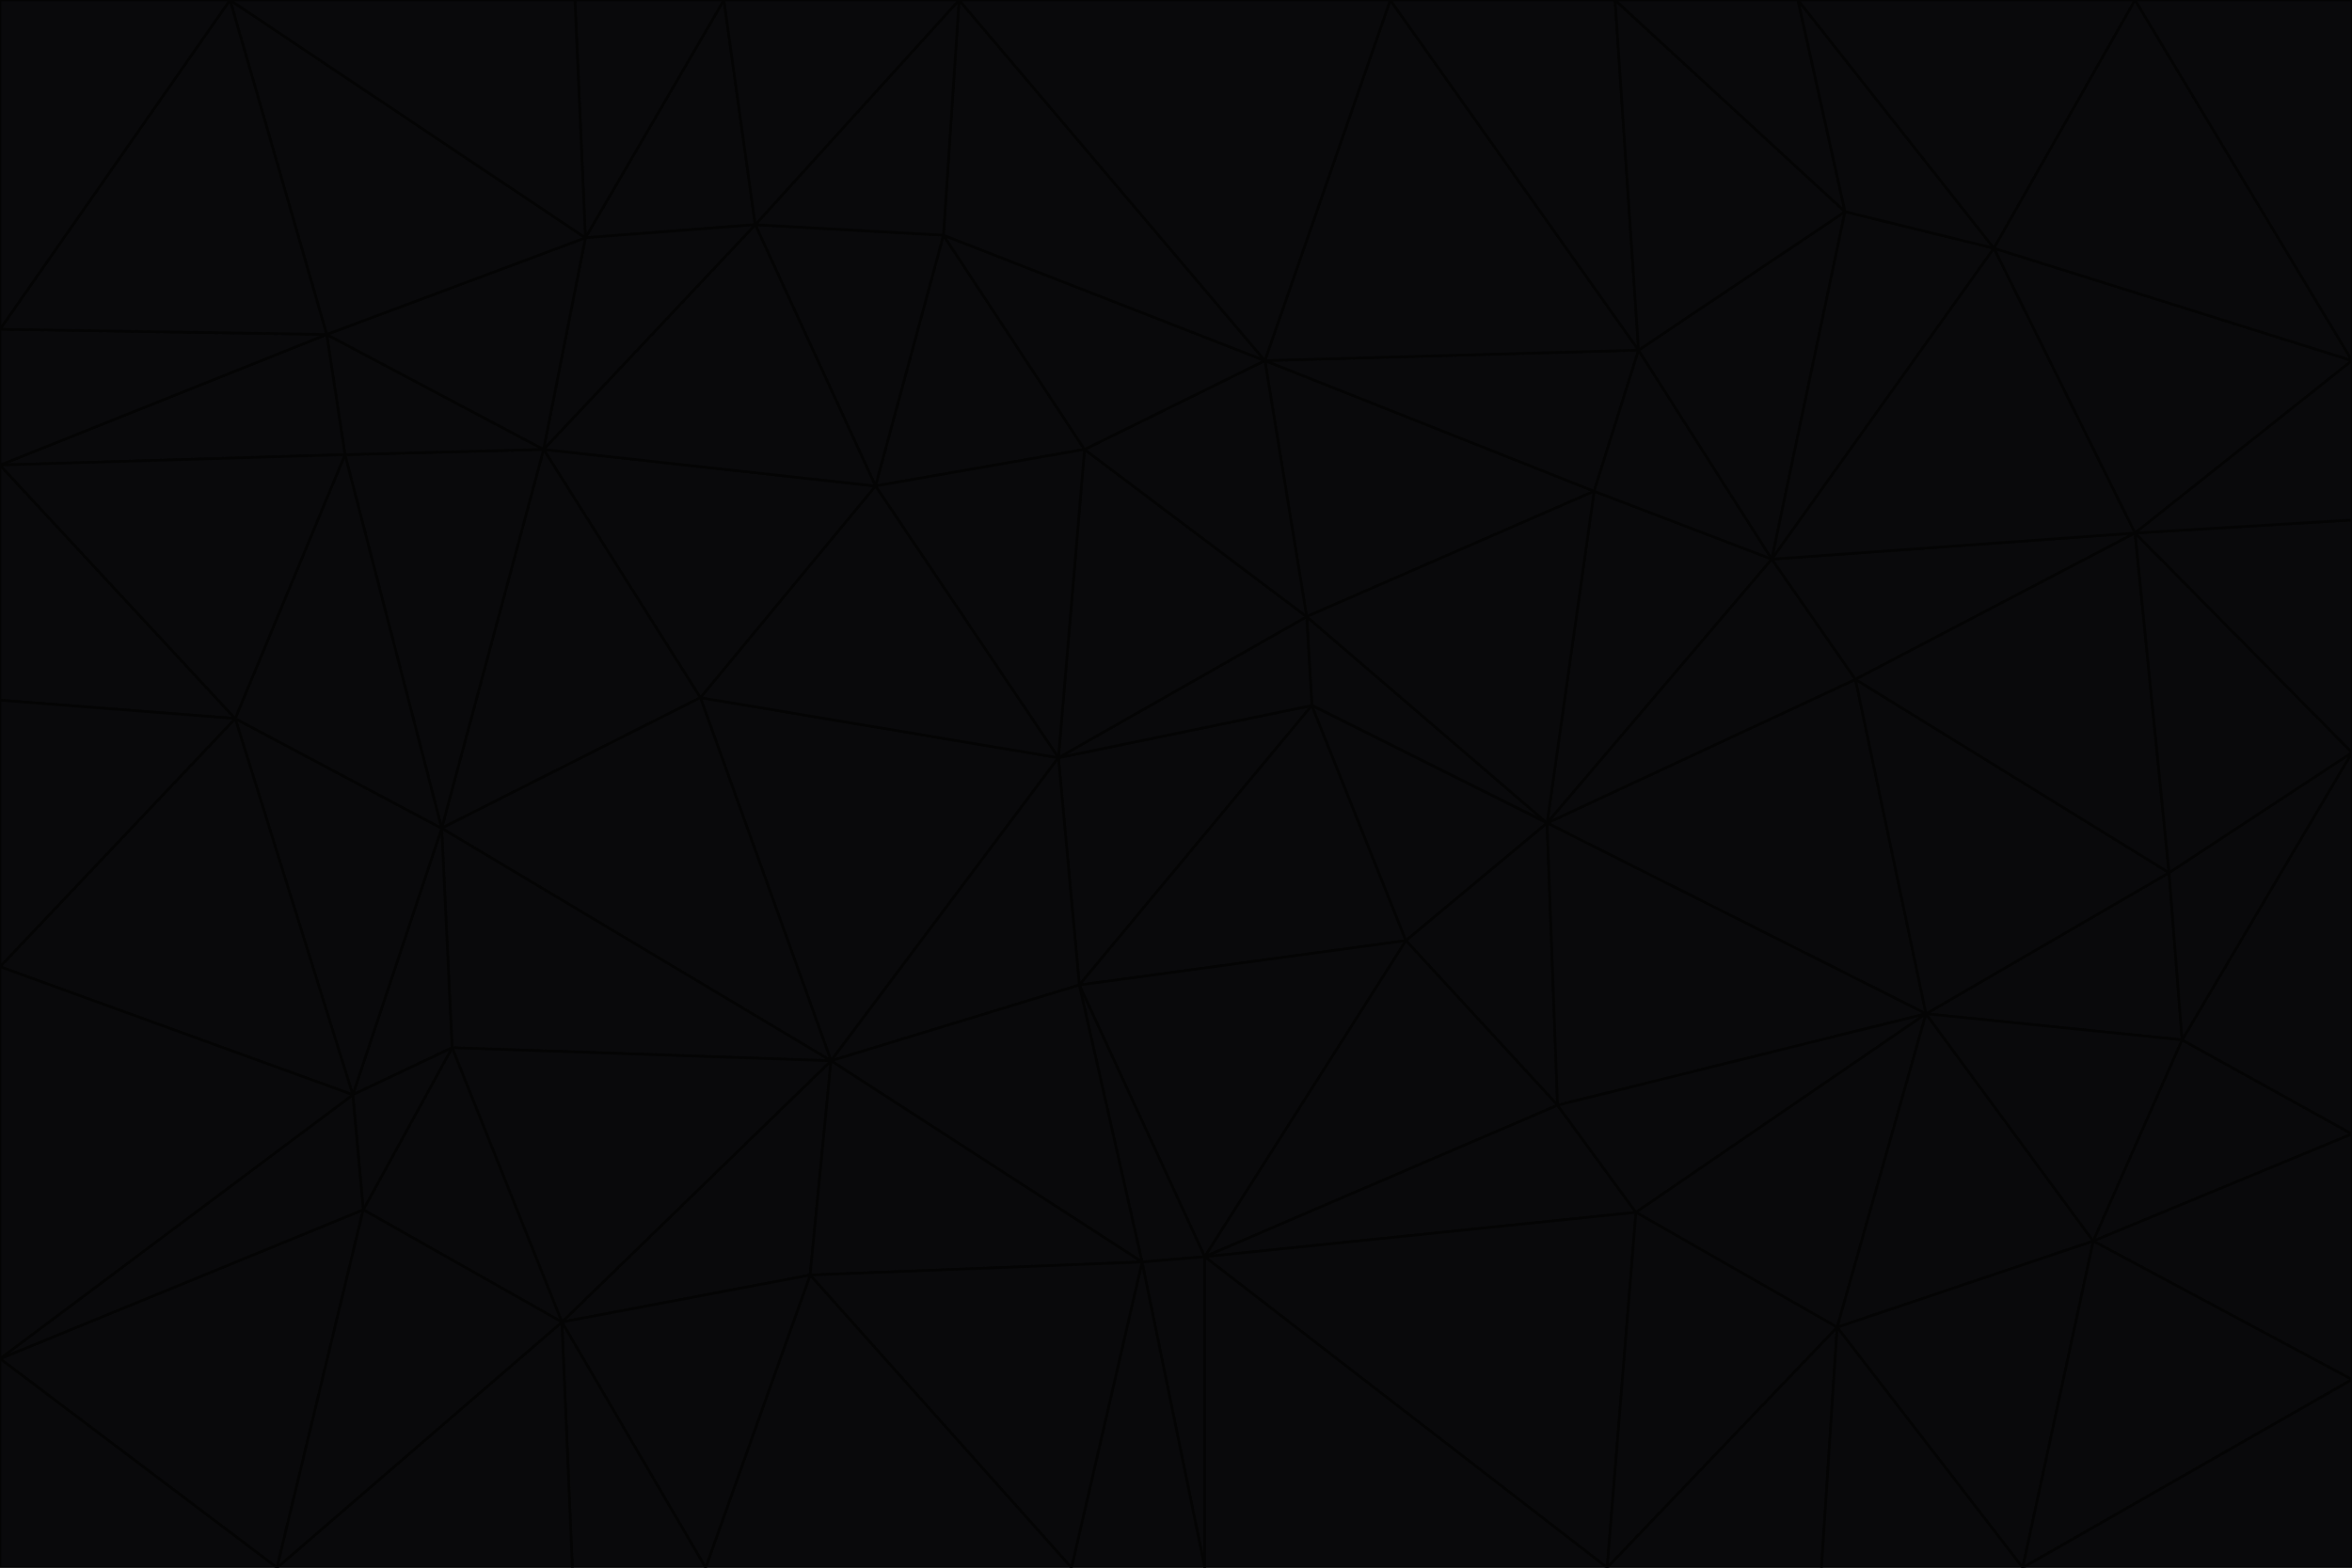 <svg id="visual" viewBox="0 0 900 600" width="900" height="600" xmlns="http://www.w3.org/2000/svg" xmlns:xlink="http://www.w3.org/1999/xlink" version="1.1"><g stroke-width="1" stroke-linejoin="bevel"><path d="M405 290L413 377L502 270Z" fill="#09090b" stroke="#040404"></path><path d="M413 377L538 360L502 270Z" fill="#09090b" stroke="#040404"></path><path d="M592 315L500 236L502 270Z" fill="#09090b" stroke="#040404"></path><path d="M502 270L500 236L405 290Z" fill="#09090b" stroke="#040404"></path><path d="M538 360L592 315L502 270Z" fill="#09090b" stroke="#040404"></path><path d="M413 377L461 481L538 360Z" fill="#09090b" stroke="#040404"></path><path d="M538 360L596 423L592 315Z" fill="#09090b" stroke="#040404"></path><path d="M413 377L437 483L461 481Z" fill="#09090b" stroke="#040404"></path><path d="M461 481L596 423L538 360Z" fill="#09090b" stroke="#040404"></path><path d="M500 236L415 172L405 290Z" fill="#09090b" stroke="#040404"></path><path d="M268 267L318 406L405 290Z" fill="#09090b" stroke="#040404"></path><path d="M405 290L318 406L413 377Z" fill="#09090b" stroke="#040404"></path><path d="M413 377L318 406L437 483Z" fill="#09090b" stroke="#040404"></path><path d="M610 188L484 138L500 236Z" fill="#09090b" stroke="#040404"></path><path d="M500 236L484 138L415 172Z" fill="#09090b" stroke="#040404"></path><path d="M361 90L335 186L415 172Z" fill="#09090b" stroke="#040404"></path><path d="M415 172L335 186L405 290Z" fill="#09090b" stroke="#040404"></path><path d="M678 214L610 188L592 315Z" fill="#09090b" stroke="#040404"></path><path d="M592 315L610 188L500 236Z" fill="#09090b" stroke="#040404"></path><path d="M335 186L268 267L405 290Z" fill="#09090b" stroke="#040404"></path><path d="M461 481L626 464L596 423Z" fill="#09090b" stroke="#040404"></path><path d="M737 388L710 260L592 315Z" fill="#09090b" stroke="#040404"></path><path d="M215 506L310 488L318 406Z" fill="#09090b" stroke="#040404"></path><path d="M318 406L310 488L437 483Z" fill="#09090b" stroke="#040404"></path><path d="M710 260L678 214L592 315Z" fill="#09090b" stroke="#040404"></path><path d="M610 188L627 134L484 138Z" fill="#09090b" stroke="#040404"></path><path d="M678 214L627 134L610 188Z" fill="#09090b" stroke="#040404"></path><path d="M737 388L592 315L596 423Z" fill="#09090b" stroke="#040404"></path><path d="M678 214L706 81L627 134Z" fill="#09090b" stroke="#040404"></path><path d="M484 138L361 90L415 172Z" fill="#09090b" stroke="#040404"></path><path d="M335 186L208 172L268 267Z" fill="#09090b" stroke="#040404"></path><path d="M367 0L361 90L484 138Z" fill="#09090b" stroke="#040404"></path><path d="M437 483L461 600L461 481Z" fill="#09090b" stroke="#040404"></path><path d="M461 481L615 600L626 464Z" fill="#09090b" stroke="#040404"></path><path d="M410 600L461 600L437 483Z" fill="#09090b" stroke="#040404"></path><path d="M310 488L410 600L437 483Z" fill="#09090b" stroke="#040404"></path><path d="M626 464L737 388L596 423Z" fill="#09090b" stroke="#040404"></path><path d="M703 508L737 388L626 464Z" fill="#09090b" stroke="#040404"></path><path d="M208 172L169 317L268 267Z" fill="#09090b" stroke="#040404"></path><path d="M268 267L169 317L318 406Z" fill="#09090b" stroke="#040404"></path><path d="M361 90L289 86L335 186Z" fill="#09090b" stroke="#040404"></path><path d="M615 600L703 508L626 464Z" fill="#09090b" stroke="#040404"></path><path d="M169 317L173 401L318 406Z" fill="#09090b" stroke="#040404"></path><path d="M310 488L270 600L410 600Z" fill="#09090b" stroke="#040404"></path><path d="M289 86L208 172L335 186Z" fill="#09090b" stroke="#040404"></path><path d="M173 401L215 506L318 406Z" fill="#09090b" stroke="#040404"></path><path d="M461 600L615 600L461 481Z" fill="#09090b" stroke="#040404"></path><path d="M215 506L270 600L310 488Z" fill="#09090b" stroke="#040404"></path><path d="M627 134L532 0L484 138Z" fill="#09090b" stroke="#040404"></path><path d="M361 90L367 0L289 86Z" fill="#09090b" stroke="#040404"></path><path d="M277 0L224 91L289 86Z" fill="#09090b" stroke="#040404"></path><path d="M289 86L224 91L208 172Z" fill="#09090b" stroke="#040404"></path><path d="M208 172L132 174L169 317Z" fill="#09090b" stroke="#040404"></path><path d="M173 401L139 463L215 506Z" fill="#09090b" stroke="#040404"></path><path d="M215 506L219 600L270 600Z" fill="#09090b" stroke="#040404"></path><path d="M169 317L135 419L173 401Z" fill="#09090b" stroke="#040404"></path><path d="M90 275L135 419L169 317Z" fill="#09090b" stroke="#040404"></path><path d="M532 0L367 0L484 138Z" fill="#09090b" stroke="#040404"></path><path d="M763 95L706 81L678 214Z" fill="#09090b" stroke="#040404"></path><path d="M627 134L618 0L532 0Z" fill="#09090b" stroke="#040404"></path><path d="M817 204L678 214L710 260Z" fill="#09090b" stroke="#040404"></path><path d="M135 419L139 463L173 401Z" fill="#09090b" stroke="#040404"></path><path d="M615 600L697 600L703 508Z" fill="#09090b" stroke="#040404"></path><path d="M835 398L830 334L737 388Z" fill="#09090b" stroke="#040404"></path><path d="M706 81L618 0L627 134Z" fill="#09090b" stroke="#040404"></path><path d="M106 600L219 600L215 506Z" fill="#09090b" stroke="#040404"></path><path d="M125 128L132 174L208 172Z" fill="#09090b" stroke="#040404"></path><path d="M801 475L737 388L703 508Z" fill="#09090b" stroke="#040404"></path><path d="M737 388L830 334L710 260Z" fill="#09090b" stroke="#040404"></path><path d="M774 600L801 475L703 508Z" fill="#09090b" stroke="#040404"></path><path d="M830 334L817 204L710 260Z" fill="#09090b" stroke="#040404"></path><path d="M132 174L90 275L169 317Z" fill="#09090b" stroke="#040404"></path><path d="M0 520L106 600L139 463Z" fill="#09090b" stroke="#040404"></path><path d="M367 0L277 0L289 86Z" fill="#09090b" stroke="#040404"></path><path d="M224 91L125 128L208 172Z" fill="#09090b" stroke="#040404"></path><path d="M801 475L835 398L737 388Z" fill="#09090b" stroke="#040404"></path><path d="M817 204L763 95L678 214Z" fill="#09090b" stroke="#040404"></path><path d="M706 81L688 0L618 0Z" fill="#09090b" stroke="#040404"></path><path d="M88 0L125 128L224 91Z" fill="#09090b" stroke="#040404"></path><path d="M0 178L0 268L90 275Z" fill="#09090b" stroke="#040404"></path><path d="M763 95L688 0L706 81Z" fill="#09090b" stroke="#040404"></path><path d="M277 0L220 0L224 91Z" fill="#09090b" stroke="#040404"></path><path d="M697 600L774 600L703 508Z" fill="#09090b" stroke="#040404"></path><path d="M801 475L900 434L835 398Z" fill="#09090b" stroke="#040404"></path><path d="M900 434L900 288L835 398Z" fill="#09090b" stroke="#040404"></path><path d="M835 398L900 288L830 334Z" fill="#09090b" stroke="#040404"></path><path d="M830 334L900 288L817 204Z" fill="#09090b" stroke="#040404"></path><path d="M817 204L900 138L763 95Z" fill="#09090b" stroke="#040404"></path><path d="M0 520L139 463L135 419Z" fill="#09090b" stroke="#040404"></path><path d="M139 463L106 600L215 506Z" fill="#09090b" stroke="#040404"></path><path d="M900 528L900 434L801 475Z" fill="#09090b" stroke="#040404"></path><path d="M900 288L900 199L817 204Z" fill="#09090b" stroke="#040404"></path><path d="M763 95L817 0L688 0Z" fill="#09090b" stroke="#040404"></path><path d="M90 275L0 370L135 419Z" fill="#09090b" stroke="#040404"></path><path d="M0 268L0 370L90 275Z" fill="#09090b" stroke="#040404"></path><path d="M0 178L132 174L125 128Z" fill="#09090b" stroke="#040404"></path><path d="M0 178L90 275L132 174Z" fill="#09090b" stroke="#040404"></path><path d="M900 199L900 138L817 204Z" fill="#09090b" stroke="#040404"></path><path d="M774 600L900 528L801 475Z" fill="#09090b" stroke="#040404"></path><path d="M900 138L817 0L763 95Z" fill="#09090b" stroke="#040404"></path><path d="M0 126L0 178L125 128Z" fill="#09090b" stroke="#040404"></path><path d="M220 0L88 0L224 91Z" fill="#09090b" stroke="#040404"></path><path d="M0 370L0 520L135 419Z" fill="#09090b" stroke="#040404"></path><path d="M88 0L0 126L125 128Z" fill="#09090b" stroke="#040404"></path><path d="M774 600L900 600L900 528Z" fill="#09090b" stroke="#040404"></path><path d="M0 520L0 600L106 600Z" fill="#09090b" stroke="#040404"></path><path d="M900 138L900 0L817 0Z" fill="#09090b" stroke="#040404"></path><path d="M88 0L0 0L0 126Z" fill="#09090b" stroke="#040404"></path></g></svg>